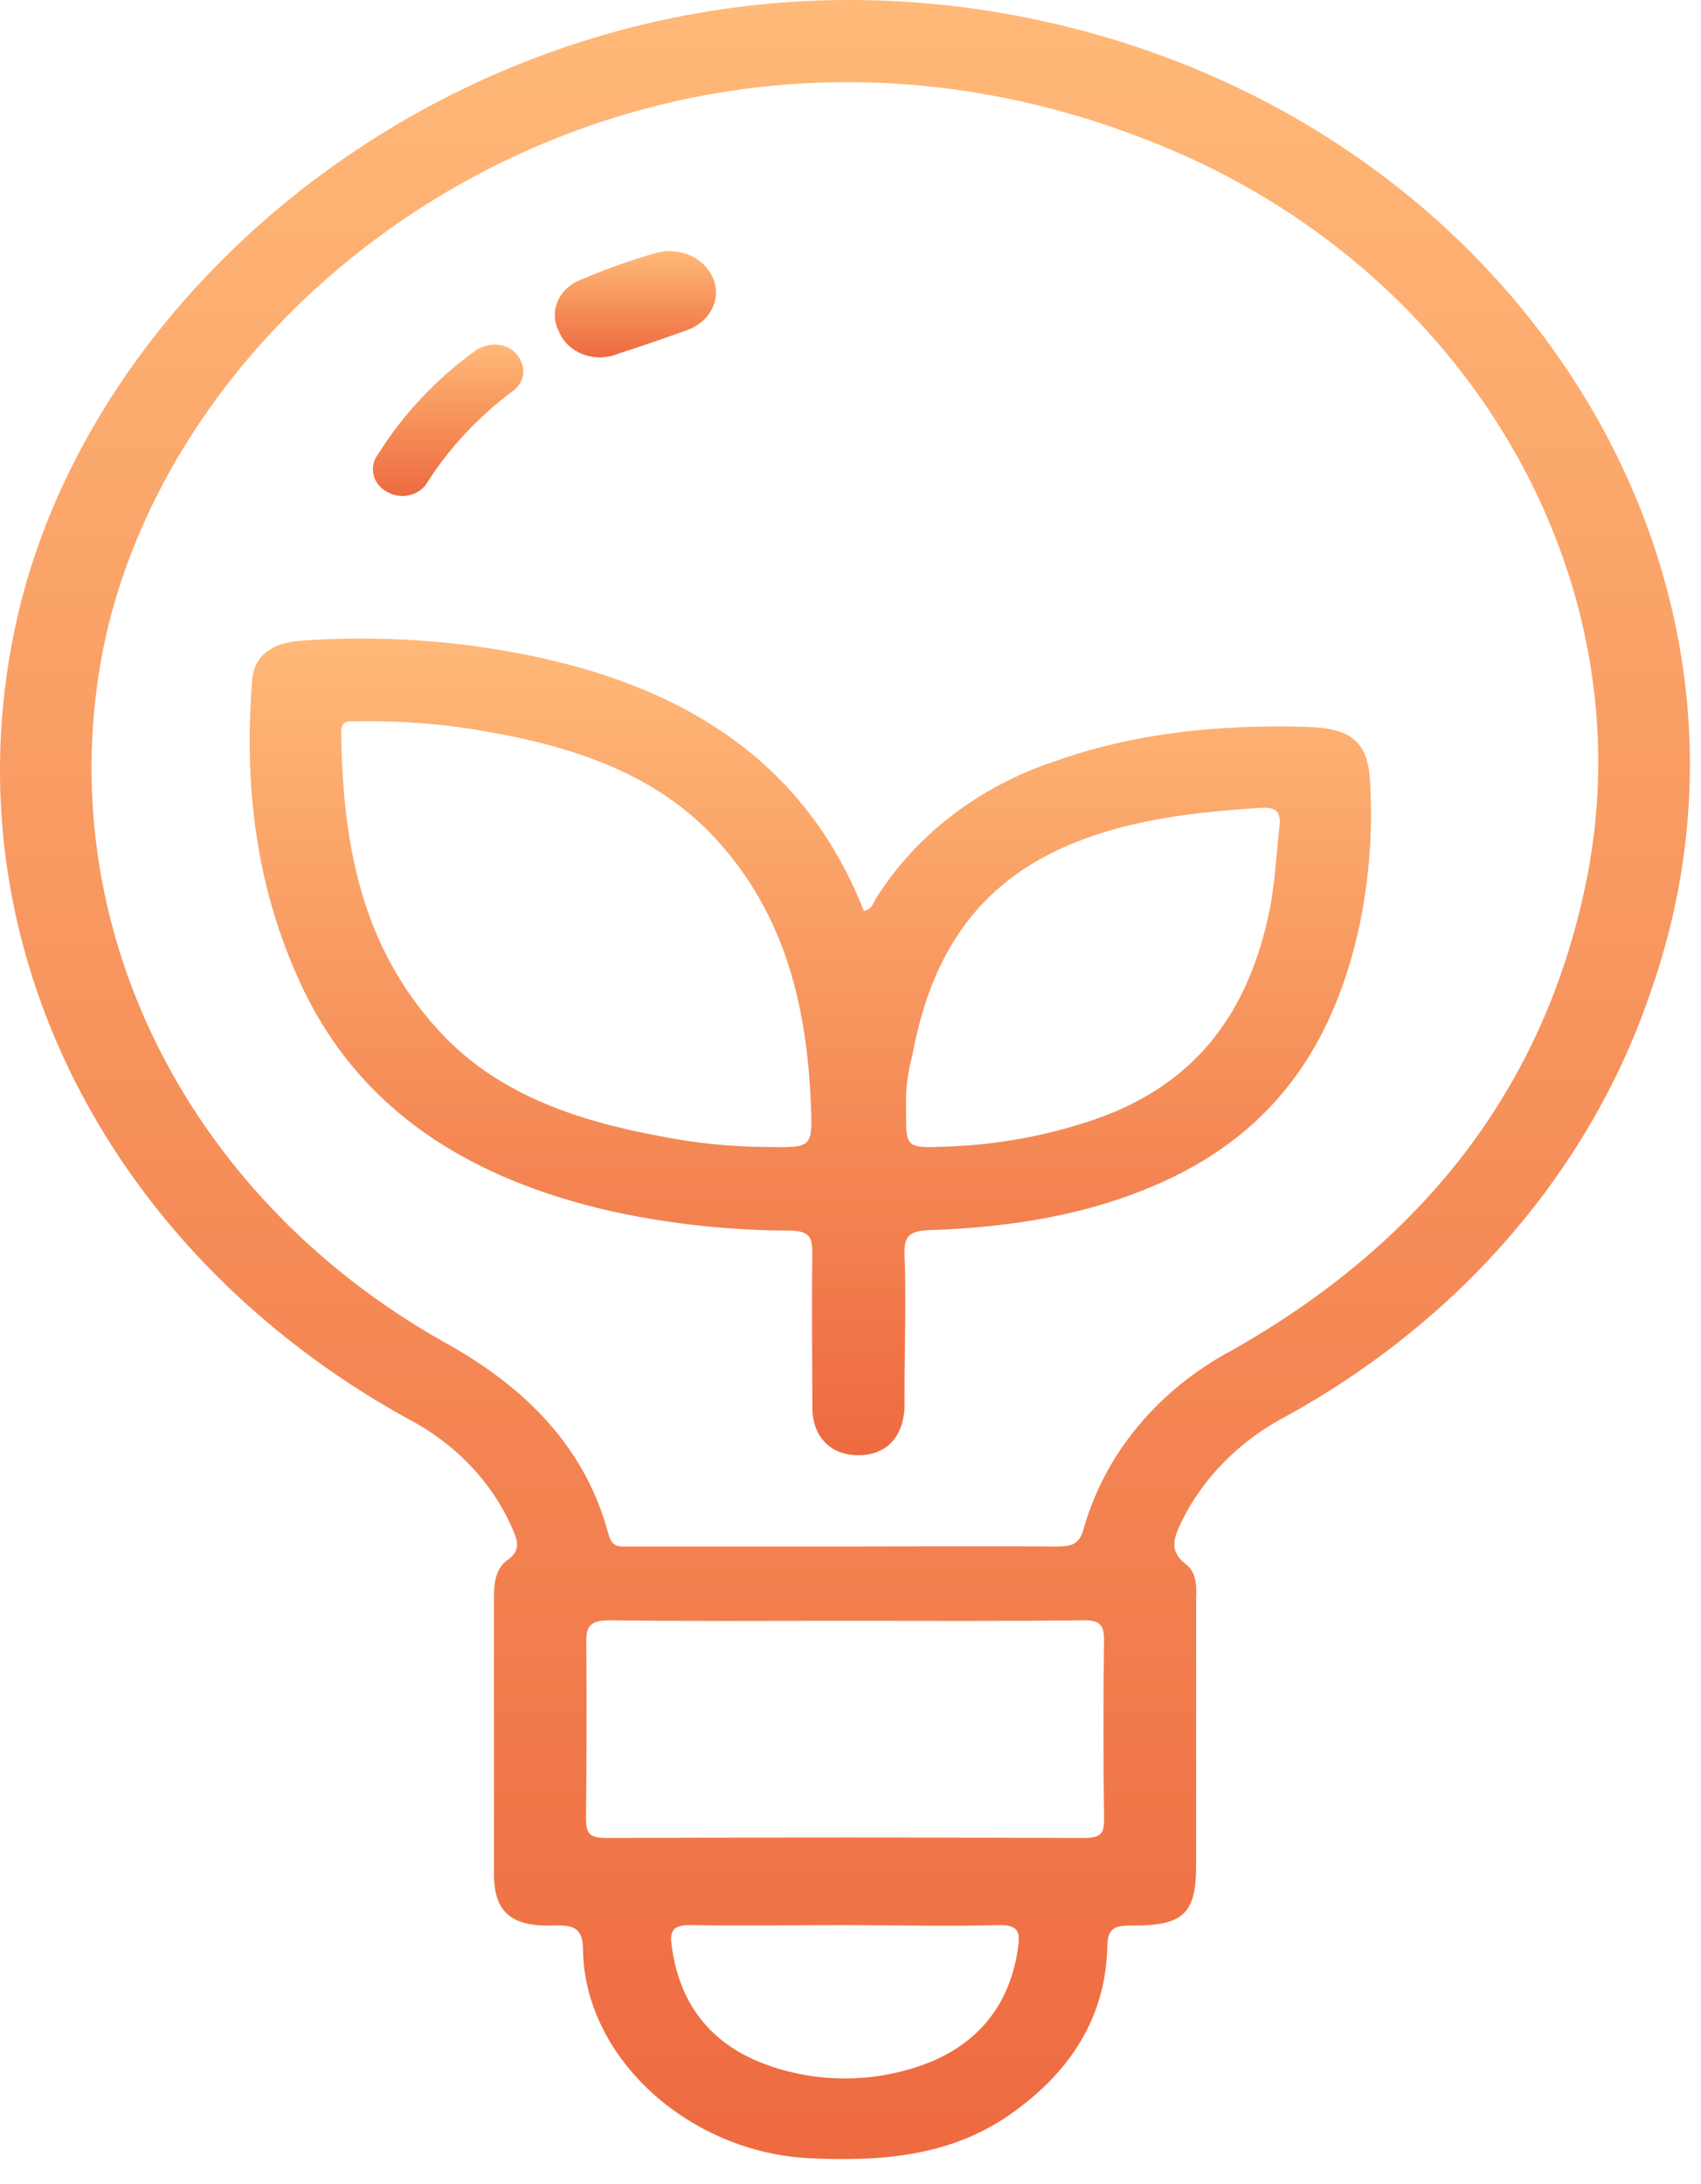 <svg width="67" height="86" viewBox="0 0 67 86" fill="none" xmlns="http://www.w3.org/2000/svg">
<path d="M20.185 15.408C18.846 16.409 17.714 17.617 16.843 18.976C16.774 19.101 16.677 19.211 16.559 19.3C16.44 19.389 16.302 19.455 16.154 19.493C16.006 19.531 15.85 19.541 15.697 19.521C15.545 19.502 15.398 19.454 15.267 19.38C15.127 19.308 15.005 19.21 14.91 19.092C14.814 18.975 14.747 18.84 14.713 18.698C14.678 18.555 14.678 18.408 14.711 18.265C14.744 18.122 14.809 17.987 14.904 17.869C15.879 16.311 17.172 14.935 18.715 13.814C18.925 13.666 19.18 13.581 19.446 13.568C19.679 13.561 19.909 13.621 20.102 13.74C20.295 13.859 20.442 14.03 20.52 14.229C20.618 14.431 20.639 14.657 20.579 14.871C20.518 15.085 20.379 15.274 20.185 15.408Z" fill="url(#paint0_linear_31_12)"/>
<path d="M27 13.022C26.127 13.34 25.241 13.638 24.355 13.925C24.14 14.017 23.906 14.067 23.668 14.072C23.43 14.077 23.194 14.037 22.974 13.956C22.754 13.874 22.555 13.752 22.39 13.597C22.225 13.442 22.098 13.258 22.015 13.056C21.917 12.869 21.863 12.665 21.855 12.458C21.848 12.25 21.887 12.044 21.972 11.851C22.057 11.658 22.184 11.483 22.347 11.337C22.51 11.19 22.704 11.076 22.918 11C23.865 10.594 24.843 10.247 25.843 9.961C26.117 9.885 26.408 9.869 26.691 9.913C26.974 9.958 27.242 10.062 27.472 10.218C27.702 10.374 27.888 10.577 28.015 10.81C28.142 11.043 28.207 11.3 28.203 11.56C28.188 11.884 28.064 12.197 27.85 12.458C27.635 12.719 27.339 12.915 27 13.022Z" fill="url(#paint1_linear_31_12)"/>
<path d="M11.8 25.234C14.106 25.065 16.426 25.136 18.715 25.446C25.884 26.432 31.466 29.354 34.024 35.869C34.362 35.812 34.4 35.536 34.521 35.351C36.079 32.881 38.547 30.986 41.494 29.996C44.724 28.84 48.079 28.522 51.522 28.624C53.248 28.677 53.891 29.236 53.966 30.801C54.076 32.69 53.936 34.584 53.549 36.443C52.596 40.838 50.419 44.462 45.781 46.548C42.902 47.845 39.823 48.328 36.66 48.438C35.866 48.465 35.599 48.627 35.628 49.39C35.699 51.216 35.628 53.041 35.628 54.866C35.628 55.066 35.628 55.267 35.628 55.463C35.557 56.627 34.876 57.311 33.794 57.304C32.712 57.296 32.01 56.582 31.997 55.437C31.997 53.415 31.964 51.386 31.997 49.364C31.997 48.71 31.889 48.465 31.078 48.457C28.768 48.451 26.466 48.206 24.217 47.727C18.535 46.465 14.148 43.744 11.825 38.703C10.053 34.86 9.602 30.843 9.936 26.727C10.024 25.816 10.713 25.325 11.8 25.234ZM37.224 45.154C39.233 45.09 41.218 44.73 43.099 44.088C47.315 42.641 49.241 39.61 50.01 35.82C50.227 34.75 50.269 33.639 50.394 32.566C50.461 32.041 50.344 31.765 49.659 31.81C47.173 31.973 44.724 32.237 42.405 33.151C38.298 34.769 36.61 37.875 35.925 41.613C35.74 42.286 35.661 42.98 35.691 43.673C35.674 45.192 35.678 45.211 37.224 45.154ZM17.261 40.559C19.508 43.041 22.638 44.122 25.997 44.738C27.381 45.017 28.795 45.16 30.213 45.165C31.96 45.196 32.01 45.196 31.943 43.563C31.792 39.727 30.978 36.065 28.182 33.019C25.855 30.502 22.663 29.418 19.224 28.817C17.536 28.51 15.815 28.372 14.093 28.405C13.772 28.405 13.433 28.333 13.437 28.821C13.5 33.057 14.148 37.146 17.261 40.559Z" fill="url(#paint2_linear_31_12)"/>
<path d="M0.71 24.192C4.116 9.59 21.184 -3.18 40.483 0.705C59.361 4.511 70.863 22.303 65.047 38.972C62.696 45.989 57.565 51.975 50.636 55.782C48.817 56.741 47.379 58.196 46.529 59.939C46.258 60.521 46.007 61.073 46.721 61.602C47.139 61.927 47.139 62.497 47.114 63C47.114 64.795 47.114 66.586 47.114 68.378C47.114 70.071 47.114 71.779 47.114 73.457C47.114 75.346 46.621 75.845 44.561 75.823C43.872 75.823 43.634 75.951 43.617 76.624C43.559 79.424 42.167 81.62 39.723 83.305C37.387 84.915 34.684 85.119 31.893 84.987C27.138 84.76 23.031 81.041 22.964 76.794C22.964 75.894 22.588 75.796 21.756 75.823C20.127 75.872 19.462 75.271 19.458 73.823C19.458 70.173 19.458 66.522 19.458 62.864C19.458 62.316 19.525 61.753 20.01 61.413C20.494 61.073 20.394 60.695 20.227 60.298C19.444 58.426 17.968 56.858 16.049 55.861C3.936 49.161 -2.185 36.611 0.71 24.192ZM26.453 76.594C26.745 78.861 27.957 80.539 30.322 81.351C32.225 82.011 34.331 82.011 36.234 81.351C38.57 80.55 39.823 78.865 40.111 76.609C40.182 76.053 40.074 75.788 39.326 75.807C37.316 75.864 35.302 75.807 33.288 75.807C31.274 75.807 29.261 75.841 27.247 75.807C26.528 75.792 26.373 76.011 26.453 76.594ZM23.085 71.654C23.085 72.217 23.256 72.376 23.879 72.376C30.155 72.353 36.429 72.353 42.702 72.376C43.337 72.376 43.496 72.206 43.487 71.647C43.458 69.292 43.454 66.934 43.487 64.58C43.487 63.971 43.32 63.797 42.652 63.805C39.535 63.843 36.414 63.824 33.297 63.824C30.18 63.824 27.134 63.846 24.05 63.805C23.269 63.805 23.081 63.998 23.093 64.686C23.11 67.01 23.11 69.33 23.081 71.654H23.085ZM17.524 52.864C20.779 54.675 23.068 57.044 23.971 60.423C24.117 60.971 24.43 60.899 24.806 60.899H33.288C36.079 60.899 38.866 60.88 41.645 60.899C42.255 60.899 42.522 60.774 42.677 60.219C43.088 58.755 43.816 57.379 44.818 56.171C45.819 54.963 47.076 53.946 48.514 53.178C55.972 48.961 60.668 42.986 62.386 35.152C65.035 23.3 58.207 11.037 46.141 5.902C26.645 -2.39 7.605 9.964 4.17 25.05C3.002 30.364 3.654 35.874 6.039 40.844C8.425 45.814 12.43 50.008 17.52 52.864H17.524Z" fill="url(#paint3_linear_31_12)"/>
<defs>
<linearGradient id="paint0_linear_31_12" x1="17.65" y1="13.567" x2="17.65" y2="19.531" gradientUnits="userSpaceOnUse">
<stop stop-color="#FFB978"/>
<stop offset="1" stop-color="#EE6A40"/>
</linearGradient>
<linearGradient id="paint1_linear_31_12" x1="25.029" y1="9.889" x2="25.029" y2="14.072" gradientUnits="userSpaceOnUse">
<stop stop-color="#FFB978"/>
<stop offset="1" stop-color="#EE6A40"/>
</linearGradient>
<linearGradient id="paint2_linear_31_12" x1="31.918" y1="25.145" x2="31.918" y2="57.304" gradientUnits="userSpaceOnUse">
<stop stop-color="#FFB978"/>
<stop offset="1" stop-color="#EE6A40"/>
</linearGradient>
<linearGradient id="paint3_linear_31_12" x1="33.282" y1="0" x2="33.282" y2="85.02" gradientUnits="userSpaceOnUse">
<stop stop-color="#FFB978"/>
<stop offset="1" stop-color="#EE6A40"/>
</linearGradient>
</defs>
</svg>
